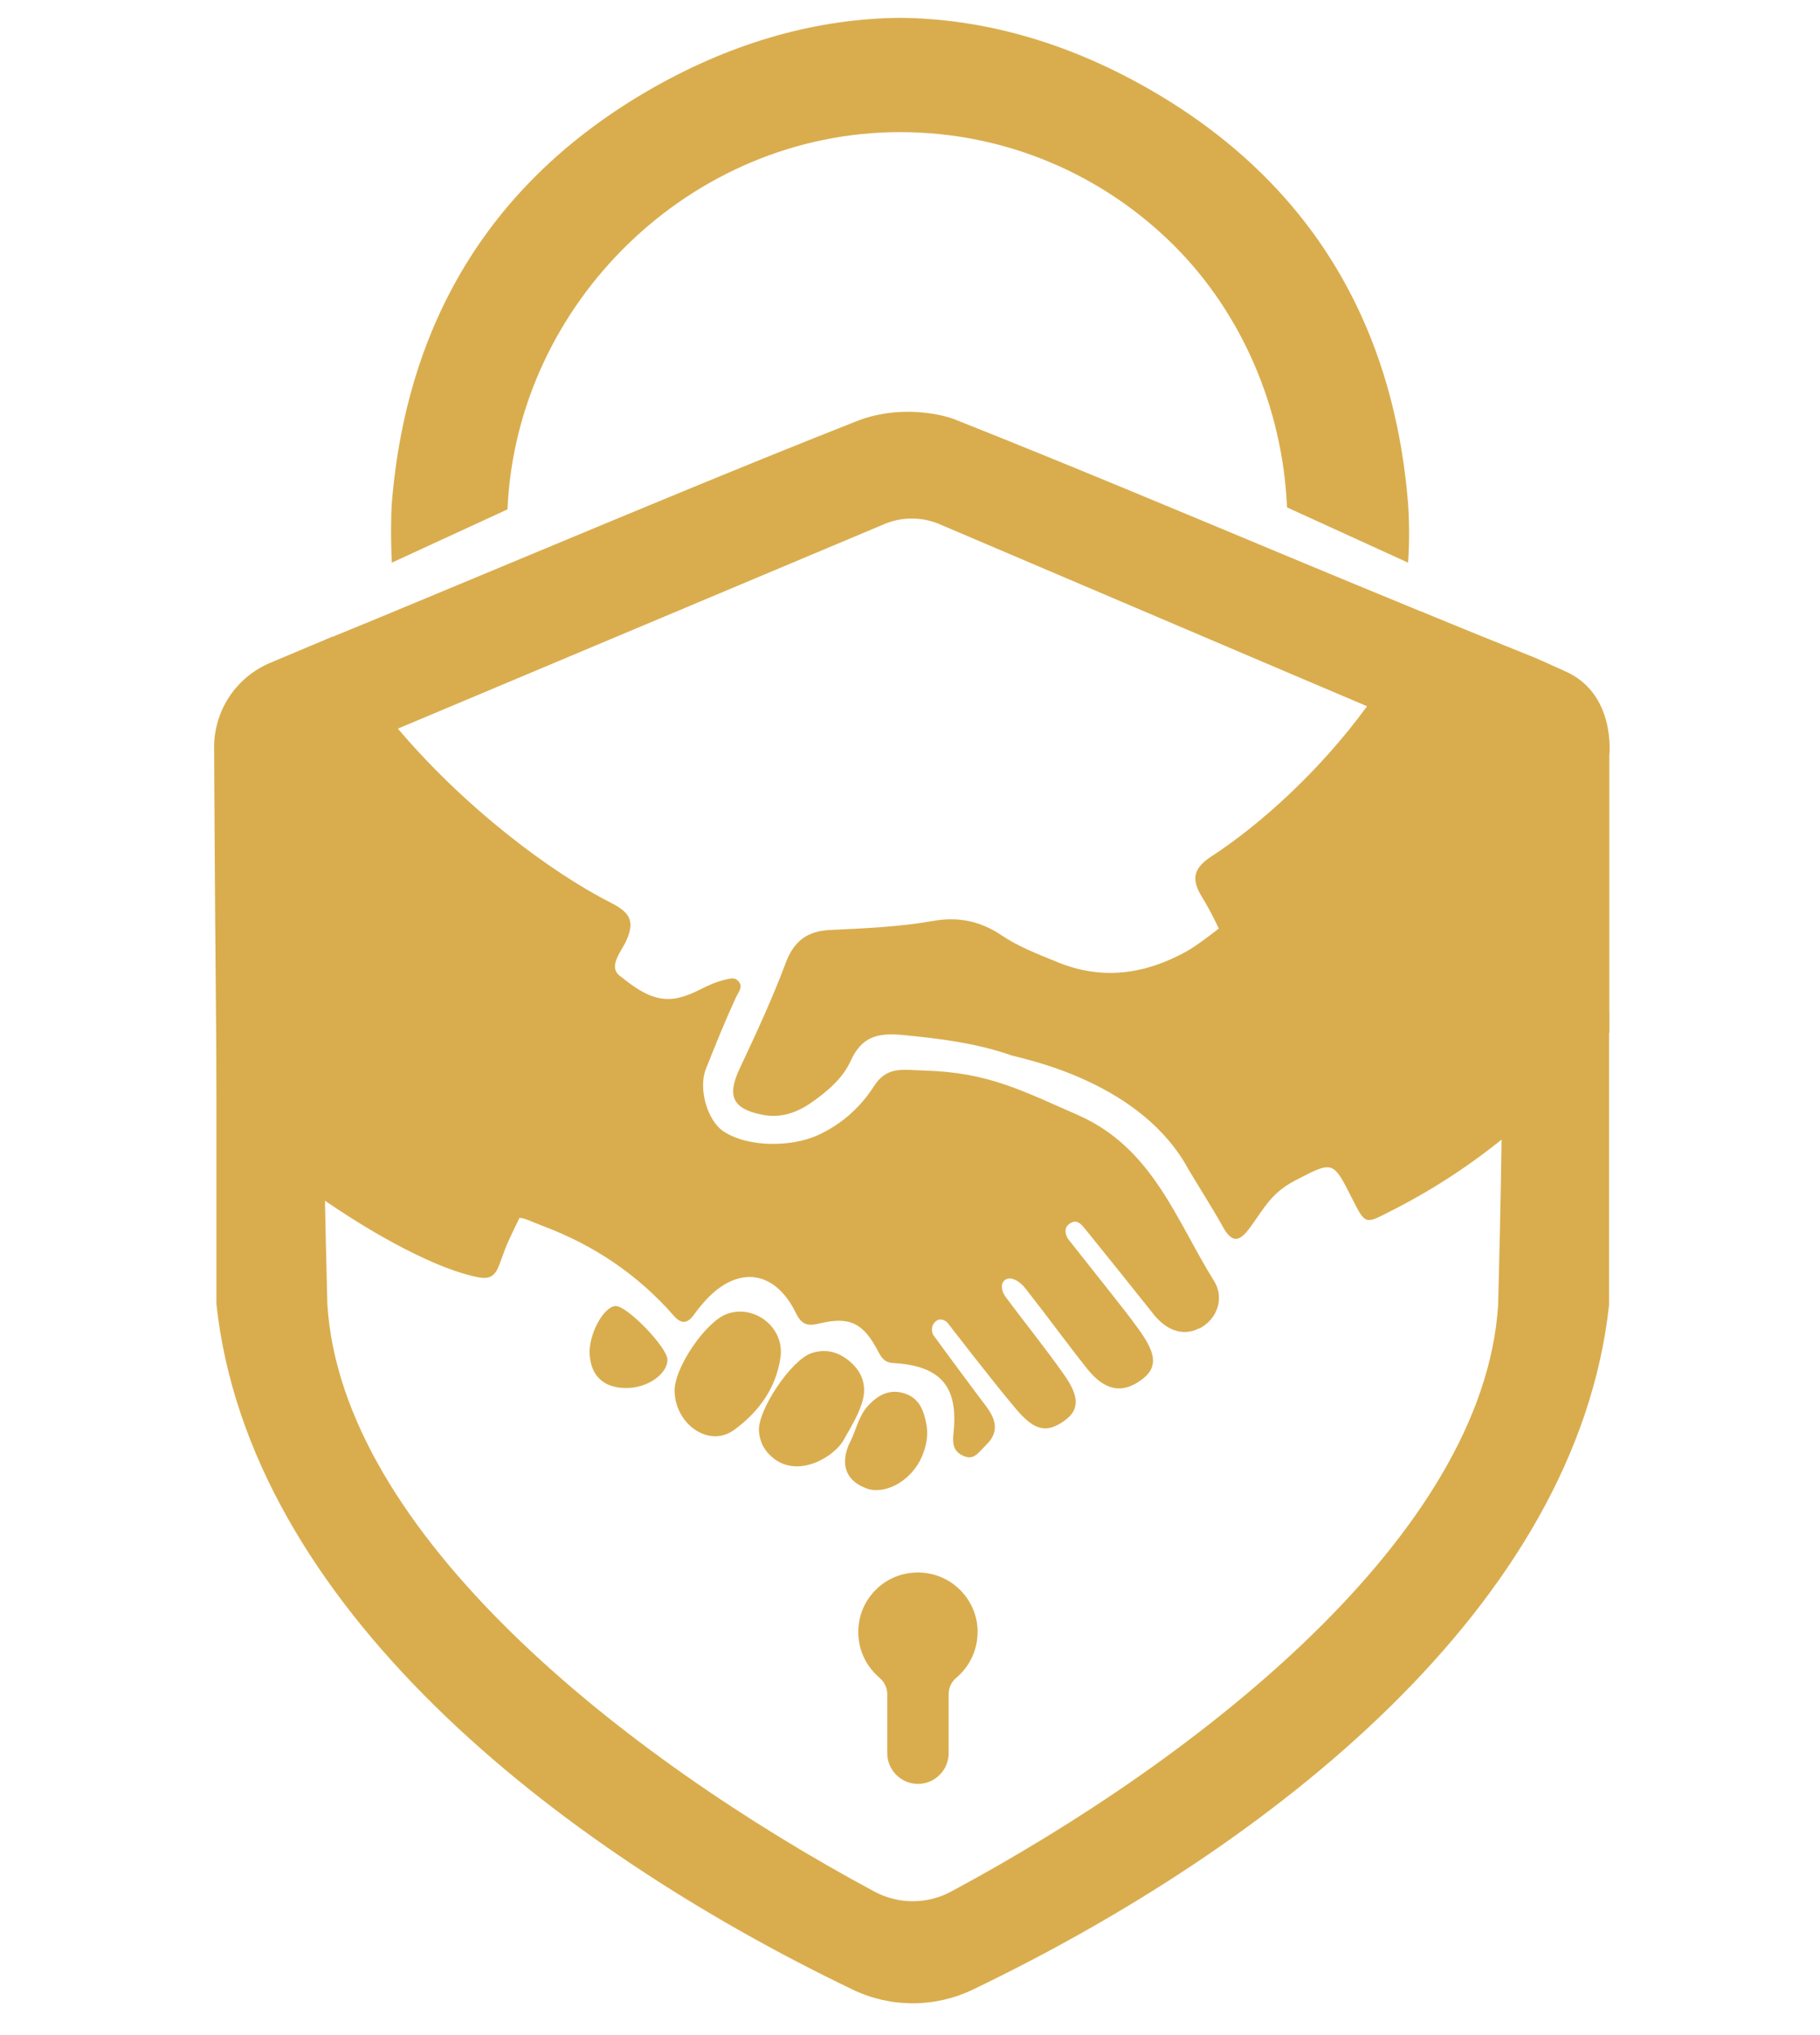 <svg width="102" height="114" viewBox="0 0 102 114" fill="none" xmlns="http://www.w3.org/2000/svg">
<path d="M72.13 28.423C71.889 22.792 69.548 17.499 65.817 13.774C61.878 9.835 56.444 7.401 50.438 7.401C38.741 7.401 28.941 16.967 28.442 28.534L21.958 31.519C21.891 30.089 21.919 28.676 21.958 28.197C22.81 17.741 27.775 9.893 36.709 4.856C41.209 2.326 45.84 1.039 50.438 1C55.035 1.039 59.662 2.326 64.162 4.856C73.096 9.888 78.061 17.741 78.913 28.197C78.961 28.768 79.014 30.255 78.913 31.519L72.13 28.423Z" fill="#D9AD4E"/>
<path d="M80.905 34.807C80.106 36.67 78.391 38.158 77.186 39.804L72.195 37.684L52.663 29.367C51.69 28.951 50.592 28.941 49.609 29.338L22.117 40.892C20.868 39.392 19.139 37.565 18.176 35.862C21.525 34.498 25.345 32.895 28.689 31.506C35.072 28.849 41.45 26.183 47.882 23.643C50.447 22.584 52.949 23.266 53.52 23.498C59.69 25.947 65.957 28.574 72.199 31.177C74.701 32.217 77.194 33.252 79.686 34.273L80.905 34.807Z" fill="#D9AD4E"/>
<path d="M18.346 73.054C19.138 85.886 34.95 98.416 49.009 105.963C50.351 106.683 51.958 106.683 53.3 105.963C67.359 98.419 83.17 85.917 83.962 73.085C84.262 61.562 84.206 57.581 84.089 56.709H90.18V73.085C88.359 89.937 71.237 103.427 54.519 111.453C52.392 112.475 49.917 112.475 47.789 111.453C31.072 103.423 13.949 89.906 12.129 73.054V56.678H18.22C18.103 57.55 18.047 61.53 18.346 73.054Z" fill="#D9AD4E"/>
<path d="M54.787 91.423C54.787 92.449 54.328 93.368 53.597 93.982C53.326 94.21 53.166 94.539 53.166 94.892V98.211C53.166 99.155 52.392 99.929 51.448 99.929H51.443C50.5 99.929 49.725 99.155 49.725 98.211V94.897C49.725 94.539 49.556 94.205 49.28 93.973C48.399 93.228 47.91 92.028 48.172 90.731C48.428 89.459 49.454 88.423 50.727 88.162C52.89 87.712 54.792 89.352 54.792 91.428L54.787 91.423Z" fill="#D9AD4E"/>
<path d="M67.203 74.409C66.181 74.937 65.257 74.375 64.677 73.654C63.452 72.116 62.208 70.563 60.974 69.039C60.674 68.68 60.437 68.274 60.021 68.501C59.45 68.806 59.856 69.397 59.856 69.397C59.856 69.397 61.676 71.695 62.295 72.479C62.809 73.132 63.326 73.78 63.815 74.462C64.677 75.662 64.986 76.504 64.043 77.24C62.842 78.169 61.85 77.825 60.931 76.678C59.736 75.169 58.651 73.674 57.456 72.159C57.171 71.787 56.614 71.424 56.28 71.738C56.058 71.947 56.14 72.367 56.377 72.677C57.451 74.114 58.579 75.512 59.614 76.978C60.437 78.14 60.553 78.909 59.711 79.543C58.555 80.418 57.848 79.988 56.938 78.924C55.617 77.365 53.086 74.075 53.086 74.075C53.086 74.075 52.68 73.688 52.346 74.119C52.128 74.4 52.288 74.762 52.288 74.762C52.288 74.762 54.243 77.428 55.24 78.74C55.806 79.485 56.033 80.201 55.264 80.946C54.809 81.396 54.582 81.812 54.001 81.56C53.396 81.294 53.377 80.835 53.44 80.254C53.715 77.651 52.704 76.499 50.052 76.354C49.558 76.32 49.399 76.049 49.205 75.682C48.377 74.109 47.618 73.727 45.924 74.138C45.266 74.298 44.927 74.216 44.603 73.548C43.432 71.153 41.375 70.877 39.575 72.808C39.338 73.069 39.11 73.34 38.907 73.625C38.554 74.124 38.21 74.216 37.765 73.708C35.761 71.414 33.303 69.764 30.486 68.7C29.78 68.433 29.392 68.222 29.114 68.222C28.448 69.61 28.483 69.474 27.994 70.819C27.68 71.695 27.263 71.675 26.387 71.458C24.069 70.882 20.483 68.951 16.878 66.319C15.271 65.144 13.665 63.832 12.169 62.434C12.082 56.125 12.024 46.845 12 41.885C11.99 39.814 13.224 37.937 15.136 37.134C16.607 36.515 18.141 35.866 18.654 35.658C19.617 37.361 20.764 38.977 22.013 40.477C26 45.282 30.994 48.93 34.218 50.561C35.234 51.083 35.611 51.528 35.118 52.656C34.847 53.28 34.048 54.136 34.74 54.668C35.655 55.38 36.691 56.217 38.05 55.888C39.067 55.641 39.575 55.138 40.596 54.891C40.959 54.799 41.152 54.765 41.302 54.891C41.723 55.239 41.389 55.544 41.225 55.917C40.538 57.426 40.223 58.234 39.565 59.865C39.125 60.963 39.628 62.763 40.552 63.378C41.946 64.302 44.414 64.249 45.856 63.581C47.168 62.976 48.227 62.028 48.982 60.842C49.723 59.691 50.618 59.942 51.847 59.971C55.399 60.078 57.277 61.094 60.413 62.463C64.609 64.307 65.915 68.356 68.054 71.782C68.596 72.653 68.291 73.867 67.198 74.433L67.203 74.409Z" fill="#D9AD4E"/>
<path d="M89.439 58.617C89.409 58.65 89.38 58.689 89.351 58.723C88.025 60.305 86.53 61.839 84.846 63.266C82.838 64.969 80.558 66.518 77.989 67.819C76.503 68.574 76.542 68.647 75.777 67.137C74.698 64.994 74.712 65.023 72.573 66.135C71.281 66.818 70.913 67.573 70.096 68.71C69.534 69.493 69.094 69.75 68.528 68.71C67.845 67.481 67.066 66.314 66.374 65.1C63.529 60.426 57.194 59.299 56.623 59.1C54.672 58.423 52.669 58.181 50.603 57.978C49.194 57.847 48.299 58.05 47.665 59.449C47.215 60.426 46.329 61.176 45.42 61.8C44.597 62.361 43.697 62.652 42.685 62.439C41.045 62.105 40.735 61.379 41.456 59.855C42.371 57.91 43.276 55.96 44.031 53.952C44.495 52.699 45.26 52.148 46.542 52.094C48.459 52.002 50.39 51.925 52.282 51.591C53.676 51.34 54.929 51.581 56.139 52.399C57.073 53.028 58.157 53.444 59.212 53.875C61.719 54.92 64.133 54.601 66.49 53.299C67.134 52.946 68.305 52.013 68.305 52.013C68.305 52.013 67.879 51.078 67.327 50.183C66.718 49.172 66.95 48.587 67.923 47.953C70.589 46.216 73.943 43.221 76.614 39.563C77.819 37.918 78.884 36.137 79.682 34.27C81.802 35.145 83.912 35.997 86.012 36.839C86.012 36.839 87.011 37.277 87.79 37.635C90.566 38.912 90.194 42.298 90.194 42.298V57.841L89.439 58.617Z" fill="#D9AD4E"/>
<path d="M37.806 77.96C37.757 76.659 39.548 74.017 40.758 73.596C42.301 73.059 43.971 74.37 43.743 76.02C43.506 77.762 42.495 79.126 41.13 80.108C39.751 81.105 37.873 79.823 37.806 77.955V77.96Z" fill="#D9AD4E"/>
<path d="M47.287 80.66C46.74 81.613 44.81 82.765 43.416 81.739C42.884 81.347 42.593 80.834 42.535 80.196C42.434 79.01 44.355 76.165 45.482 75.798C46.373 75.507 47.128 75.783 47.767 76.393C48.429 77.031 48.584 77.835 48.275 78.691C48.038 79.349 47.829 79.707 47.282 80.66H47.287Z" fill="#D9AD4E"/>
<path d="M47.671 80.729C47.967 80.115 48.131 79.321 48.625 78.774C49.181 78.16 49.849 77.773 50.715 78.063C51.533 78.334 51.78 79.036 51.92 79.79C52.036 80.41 51.915 81.01 51.673 81.581C51.127 82.868 49.762 83.695 48.683 83.419C46.505 82.703 47.671 80.729 47.671 80.729Z" fill="#D9AD4E"/>
<path d="M35.26 77.748C33.924 77.816 33.13 77.148 33.048 75.89C32.971 74.787 33.803 73.214 34.49 73.161C35.114 73.112 37.403 75.474 37.408 76.17C37.408 76.93 36.373 77.695 35.264 77.748H35.26Z" fill="#D9AD4E"/>
</svg>
